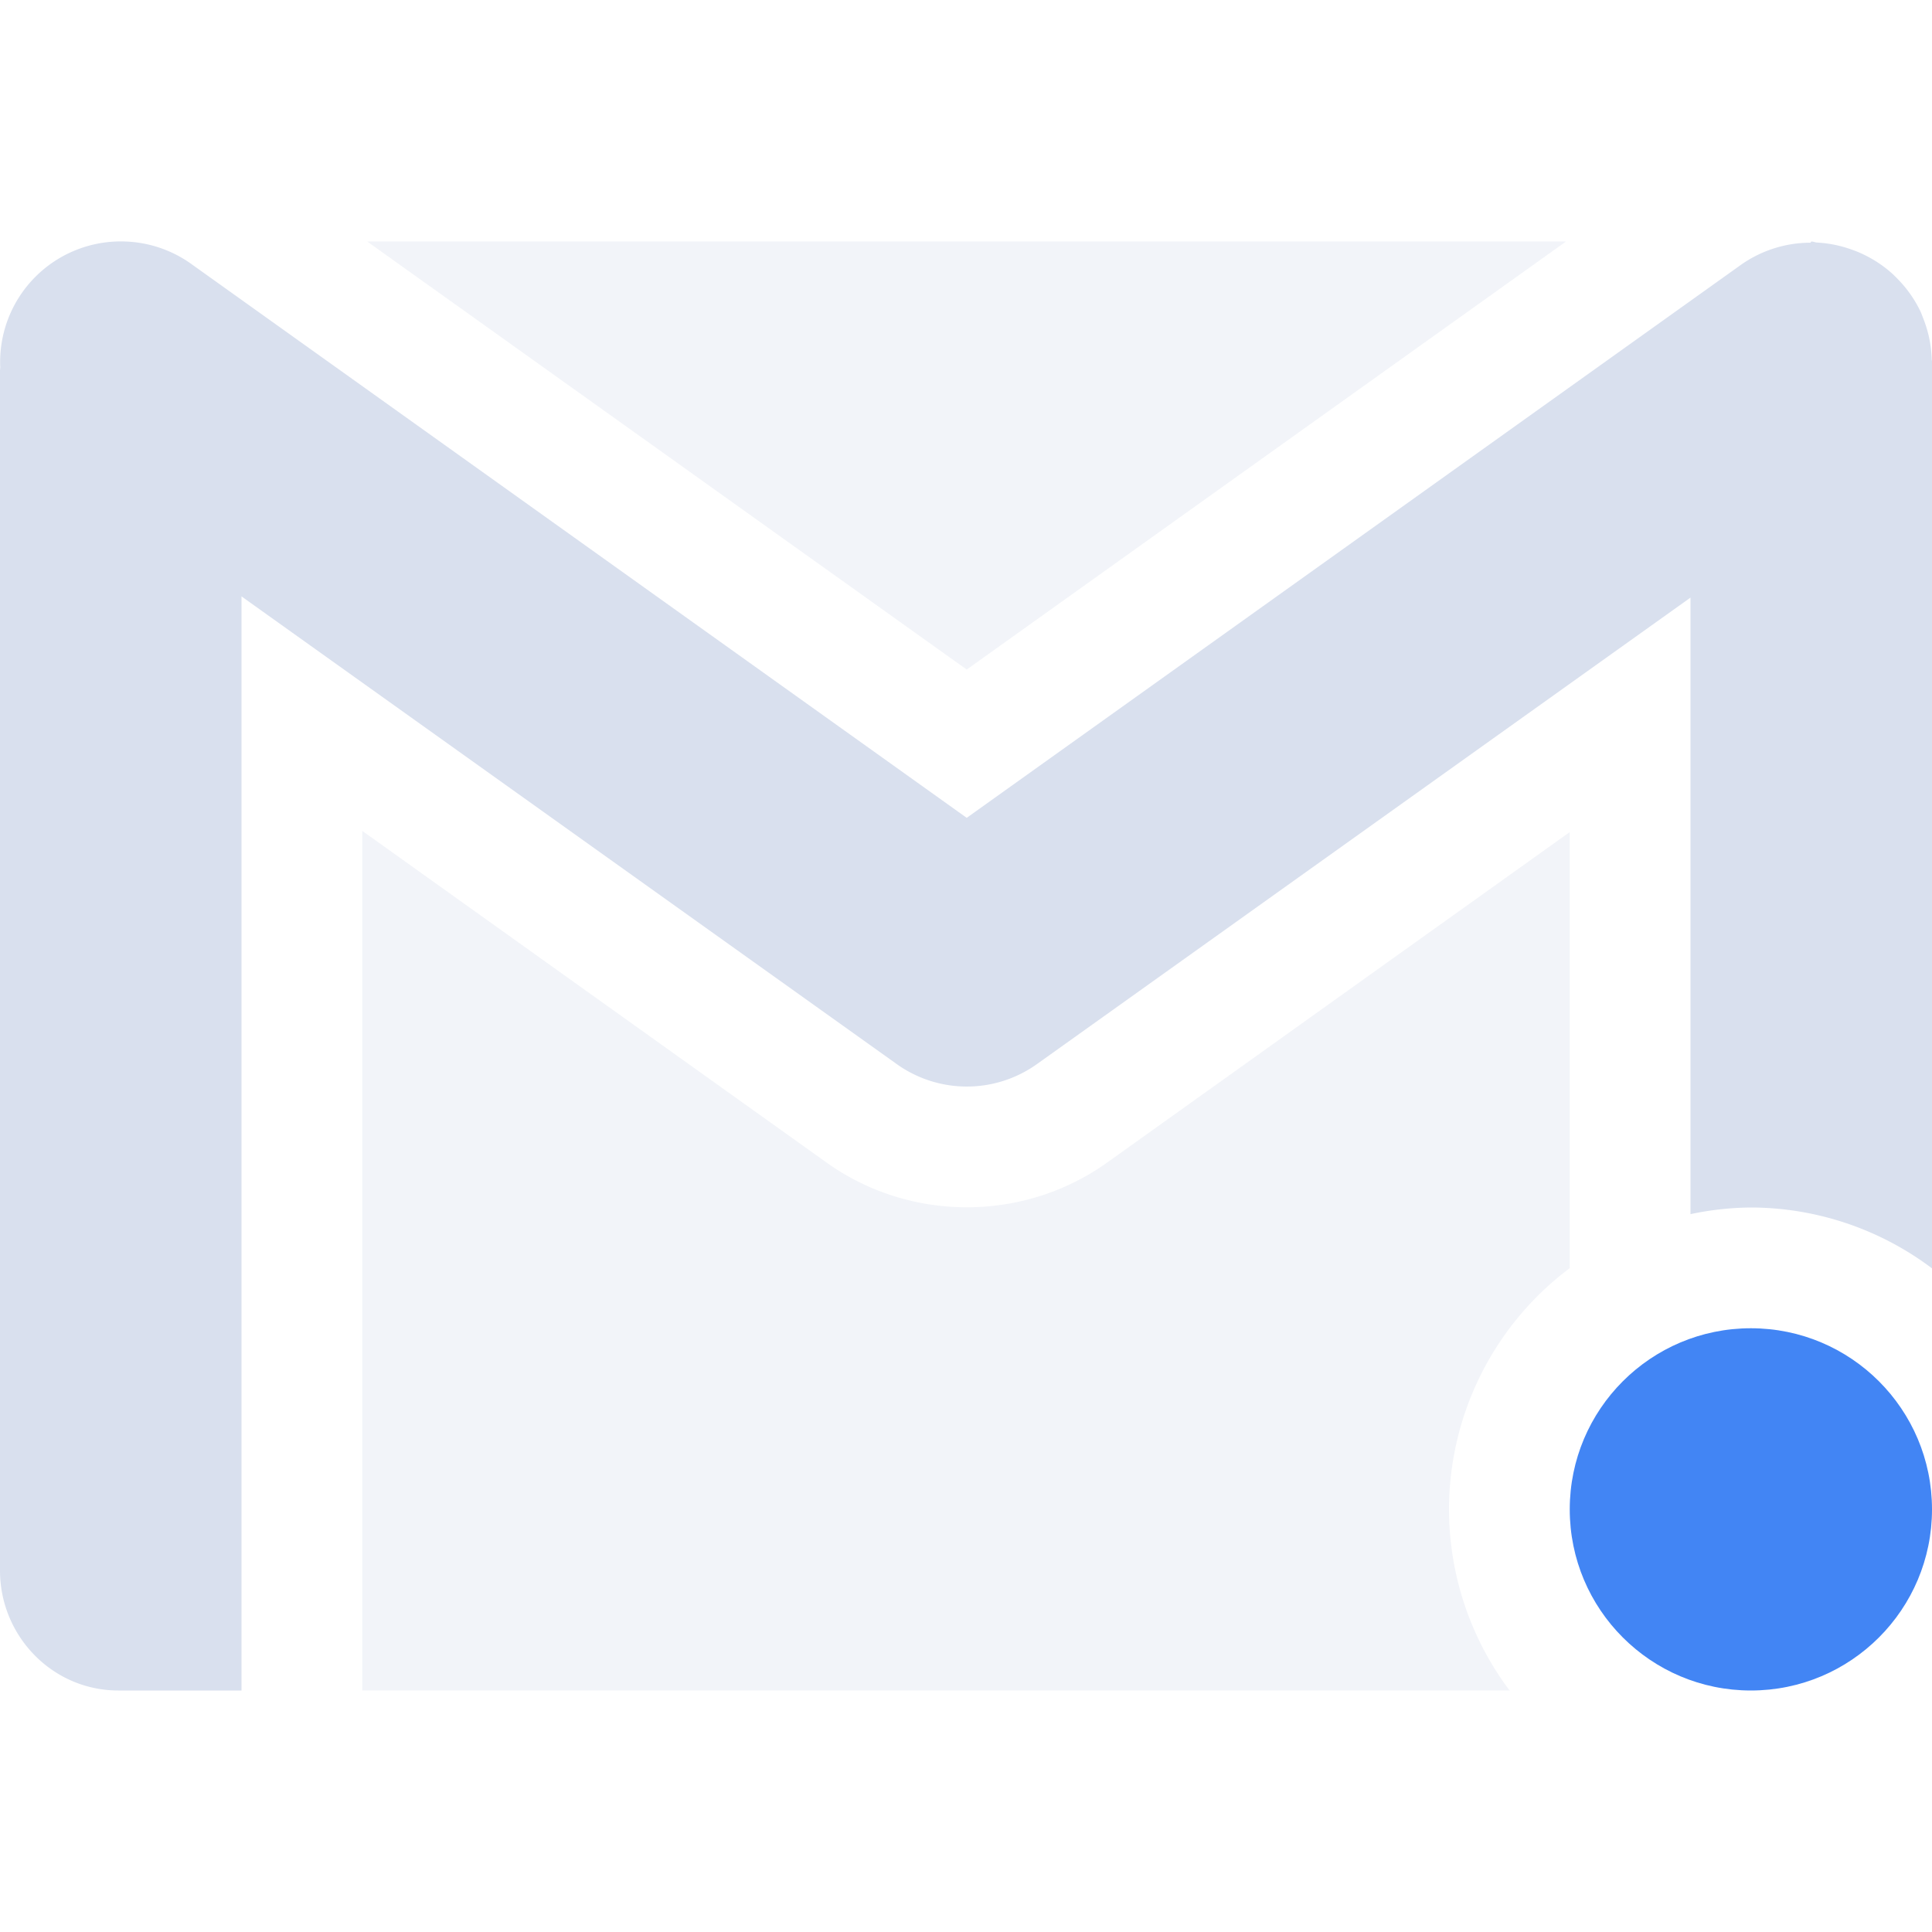 <svg xmlns="http://www.w3.org/2000/svg" width="16" height="16" version="1.1">
 <defs>
  <style id="current-color-scheme" type="text/css">
   .ColorScheme-Text { color:#D9E0EE; } .ColorScheme-Highlight { color:#4285f4; } .ColorScheme-NeutralText { color:#ff9800; } .ColorScheme-PositiveText { color:#4caf50; } .ColorScheme-NegativeText { color:#f44336; }
  </style>
 </defs>
 <path style="opacity:.35;fill:currentColor" class="ColorScheme-Text" d="M 3.041,2 8.006,5.545 12.969,2 Z M 3,6.881 v 7.119 h 9.502 A 2.5,2.5 0 0 1 12,12.5 2.5,2.5 0 0 1 13,10.502 V 6.891 l -3.83,2.736 c -0.692,0.495 -1.634,0.495 -2.326,0 z"/>
 <path style="fill:currentColor" class="ColorScheme-Text" d="M 1.037,2 A 0.999,0.999 0 0 0 0.002,3.041 C 0.002,3.044 0,3.068 0,3.068 v 9.938 c 0,0.547 0.44,1 0.992,0.994 H 2 V 4.939 l 5.426,3.873 a 0.999,0.999 0 0 0 1.162,0 L 14,4.949 V 10.055 A 2.5,2.5 0 0 1 14.5,10 2.5,2.5 0 0 1 16,10.504 V 2.99 c 0,-0.003 -0.002,-0.006 -0.002,-0.01 A 1,1 0 0 0 15.926,2.633 c -0.007,-0.018 -0.013,-0.035 -0.021,-0.053 A 1,1 0 0 0 15.725,2.32 c -0.017,-0.018 -0.033,-0.034 -0.051,-0.051 A 1,1 0 0 0 15.432,2.107 c -0.033,-0.016 -0.065,-0.029 -0.1,-0.041 a 1,1 0 0 0 -0.279,-0.057 C 15.034,2.009 15.019,2 15,2 l -0.006,0.01 A 1,1 0 0 0 14.418,2.193 L 8.006,6.773 1.594,2.193 A 0.999,0.999 0 0 0 1.037,2 Z"/>
 <circle style="fill:currentColor" class="ColorScheme-Highlight" cx="14.5" cy="12.5" r="1.5"/>
</svg>
